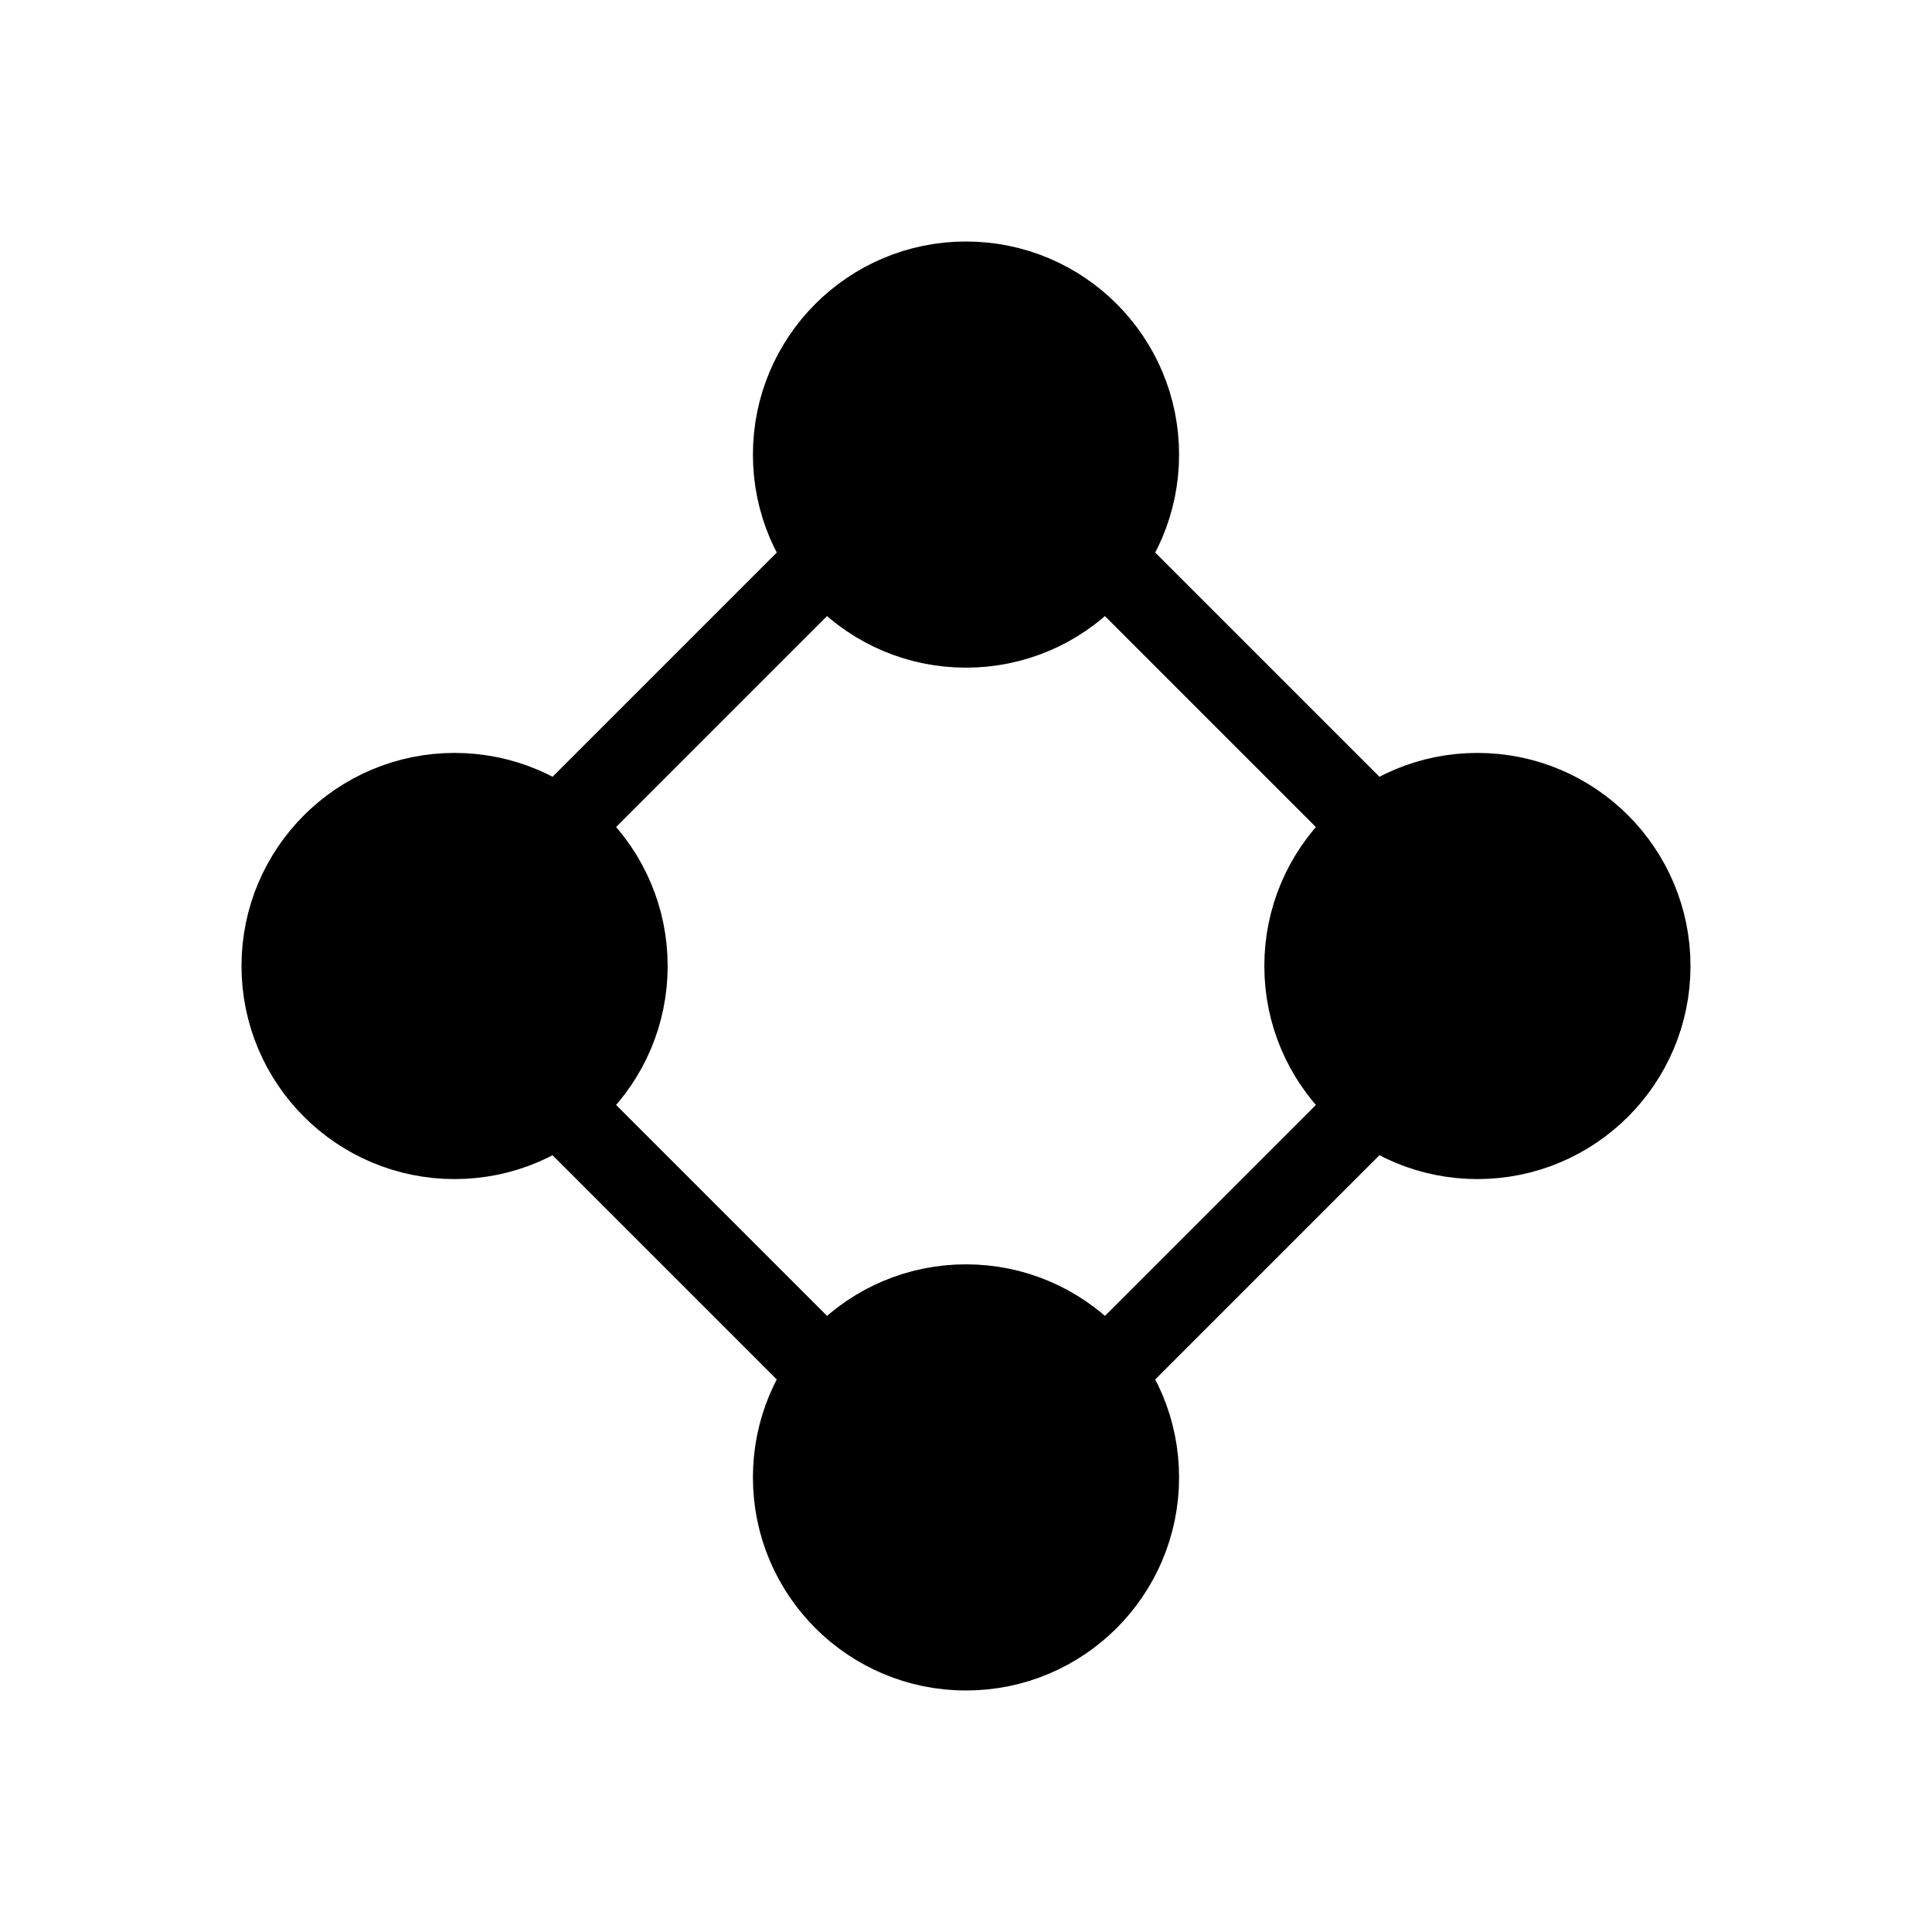 <svg width="24" height="24" viewBox="0 0 24 24" fill="none" xmlns="http://www.w3.org/2000/svg">
<rect x="5.22" y="12" width="9.588" height="9.588" transform="rotate(-45 5.22 12)" stroke="black"/>
<circle cx="12" cy="5.647" r="2.147" fill="black" stroke="black"/>
<circle cx="12" cy="18.353" r="2.147" fill="black" stroke="black"/>
<circle cx="5.647" cy="12" r="2.147" fill="black" stroke="black"/>
<circle cx="18.353" cy="12" r="2.147" fill="black" stroke="black"/>
</svg>

